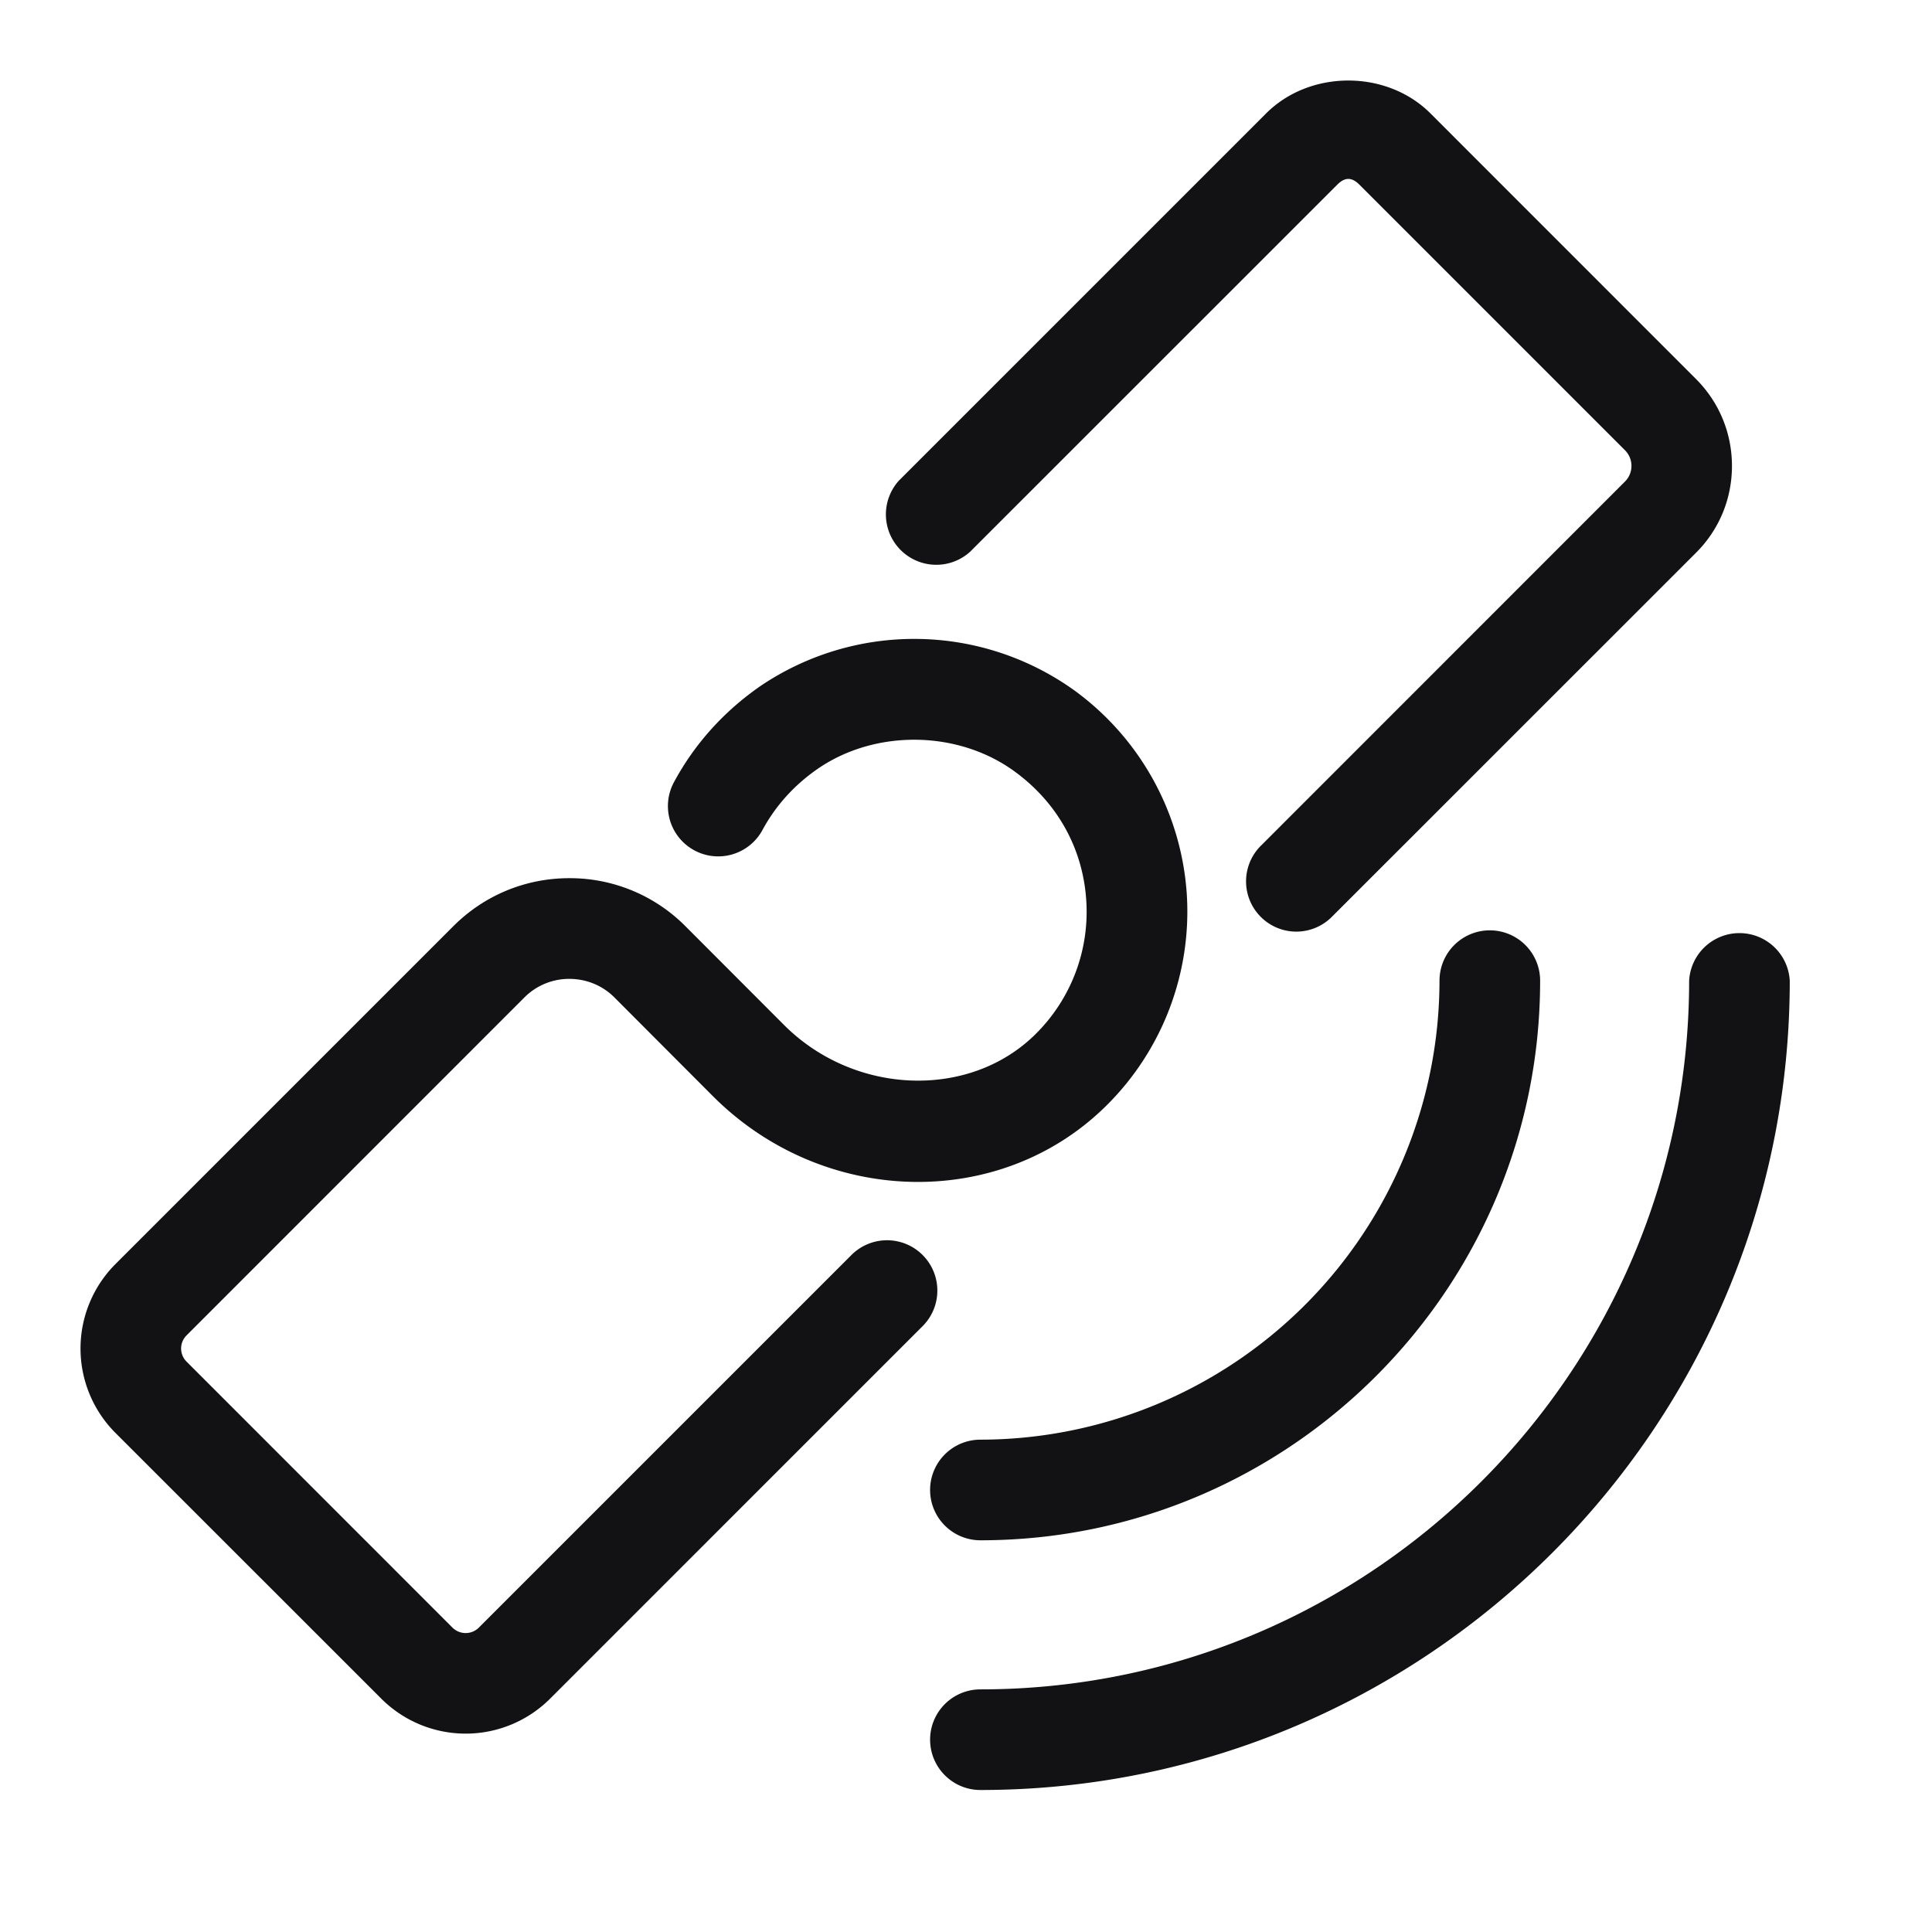 <svg width="30px" height="30px" viewBox="0 0 24 24" fill="none" xmlns="http://www.w3.org/2000/svg" class="seo-pages-12fc1ls-MediaObjectItem" role="img" version="1.1"><path d="M15.662 11.39a.623.623 0 0 0 .884-.002l4.521-4.52c.29-.288.448-.673.448-1.08 0-.408-.159-.792-.447-1.08l-3.299-3.3c-.545-.544-1.496-.543-2.04 0l-4.564 4.564a.626.626 0 0 0 .884.884l4.565-4.564c.093-.092.177-.093.271 0l3.3 3.3a.275.275 0 0 1 0 .391l-4.523 4.524a.624.624 0 0 0 0 .883Z" fill="#121214"/><path d="M4.739 21.104a1.483 1.483 0 0 0 2.092 0l4.63-4.63a.624.624 0 1 0-.884-.884l-4.63 4.63a.232.232 0 0 1-.325 0l-3.305-3.306a.23.23 0 0 1 0-.325l4.198-4.199a.784.784 0 0 1 .558-.23c.21 0 .41.081.559.23l1.22 1.223c1.367 1.372 3.556 1.432 4.88.133a3.393 3.393 0 0 0 1.009-2.664 3.411 3.411 0 0 0-1.39-2.502 3.411 3.411 0 0 0-3.916-.05c-.45.315-.808.714-1.063 1.187a.624.624 0 1 0 1.1.593c.162-.299.39-.553.678-.754.718-.5 1.754-.488 2.46.032.525.385.838.947.883 1.584a2.136 2.136 0 0 1-.636 1.681c-.822.808-2.25.751-3.12-.123l-1.22-1.222a2.023 2.023 0 0 0-1.442-.599h-.002c-.545 0-1.057.212-1.442.597l-4.2 4.2a1.484 1.484 0 0 0 .002 2.093l3.306 3.305ZM12.179 19.134a.625.625 0 0 1 0-1.25 5.709 5.709 0 0 0 5.703-5.702.625.625 0 1 1 1.25 0c0 3.833-3.12 6.952-6.953 6.952Z" fill="#121214"/><path d="M11.554 21.61c0 .346.28.626.625.626 5.543 0 10.054-4.51 10.054-10.054a.626.626 0 0 0-1.25 0c0 4.855-3.95 8.804-8.804 8.804a.625.625 0 0 0-.625.625Z" fill="#121214"/></svg>
